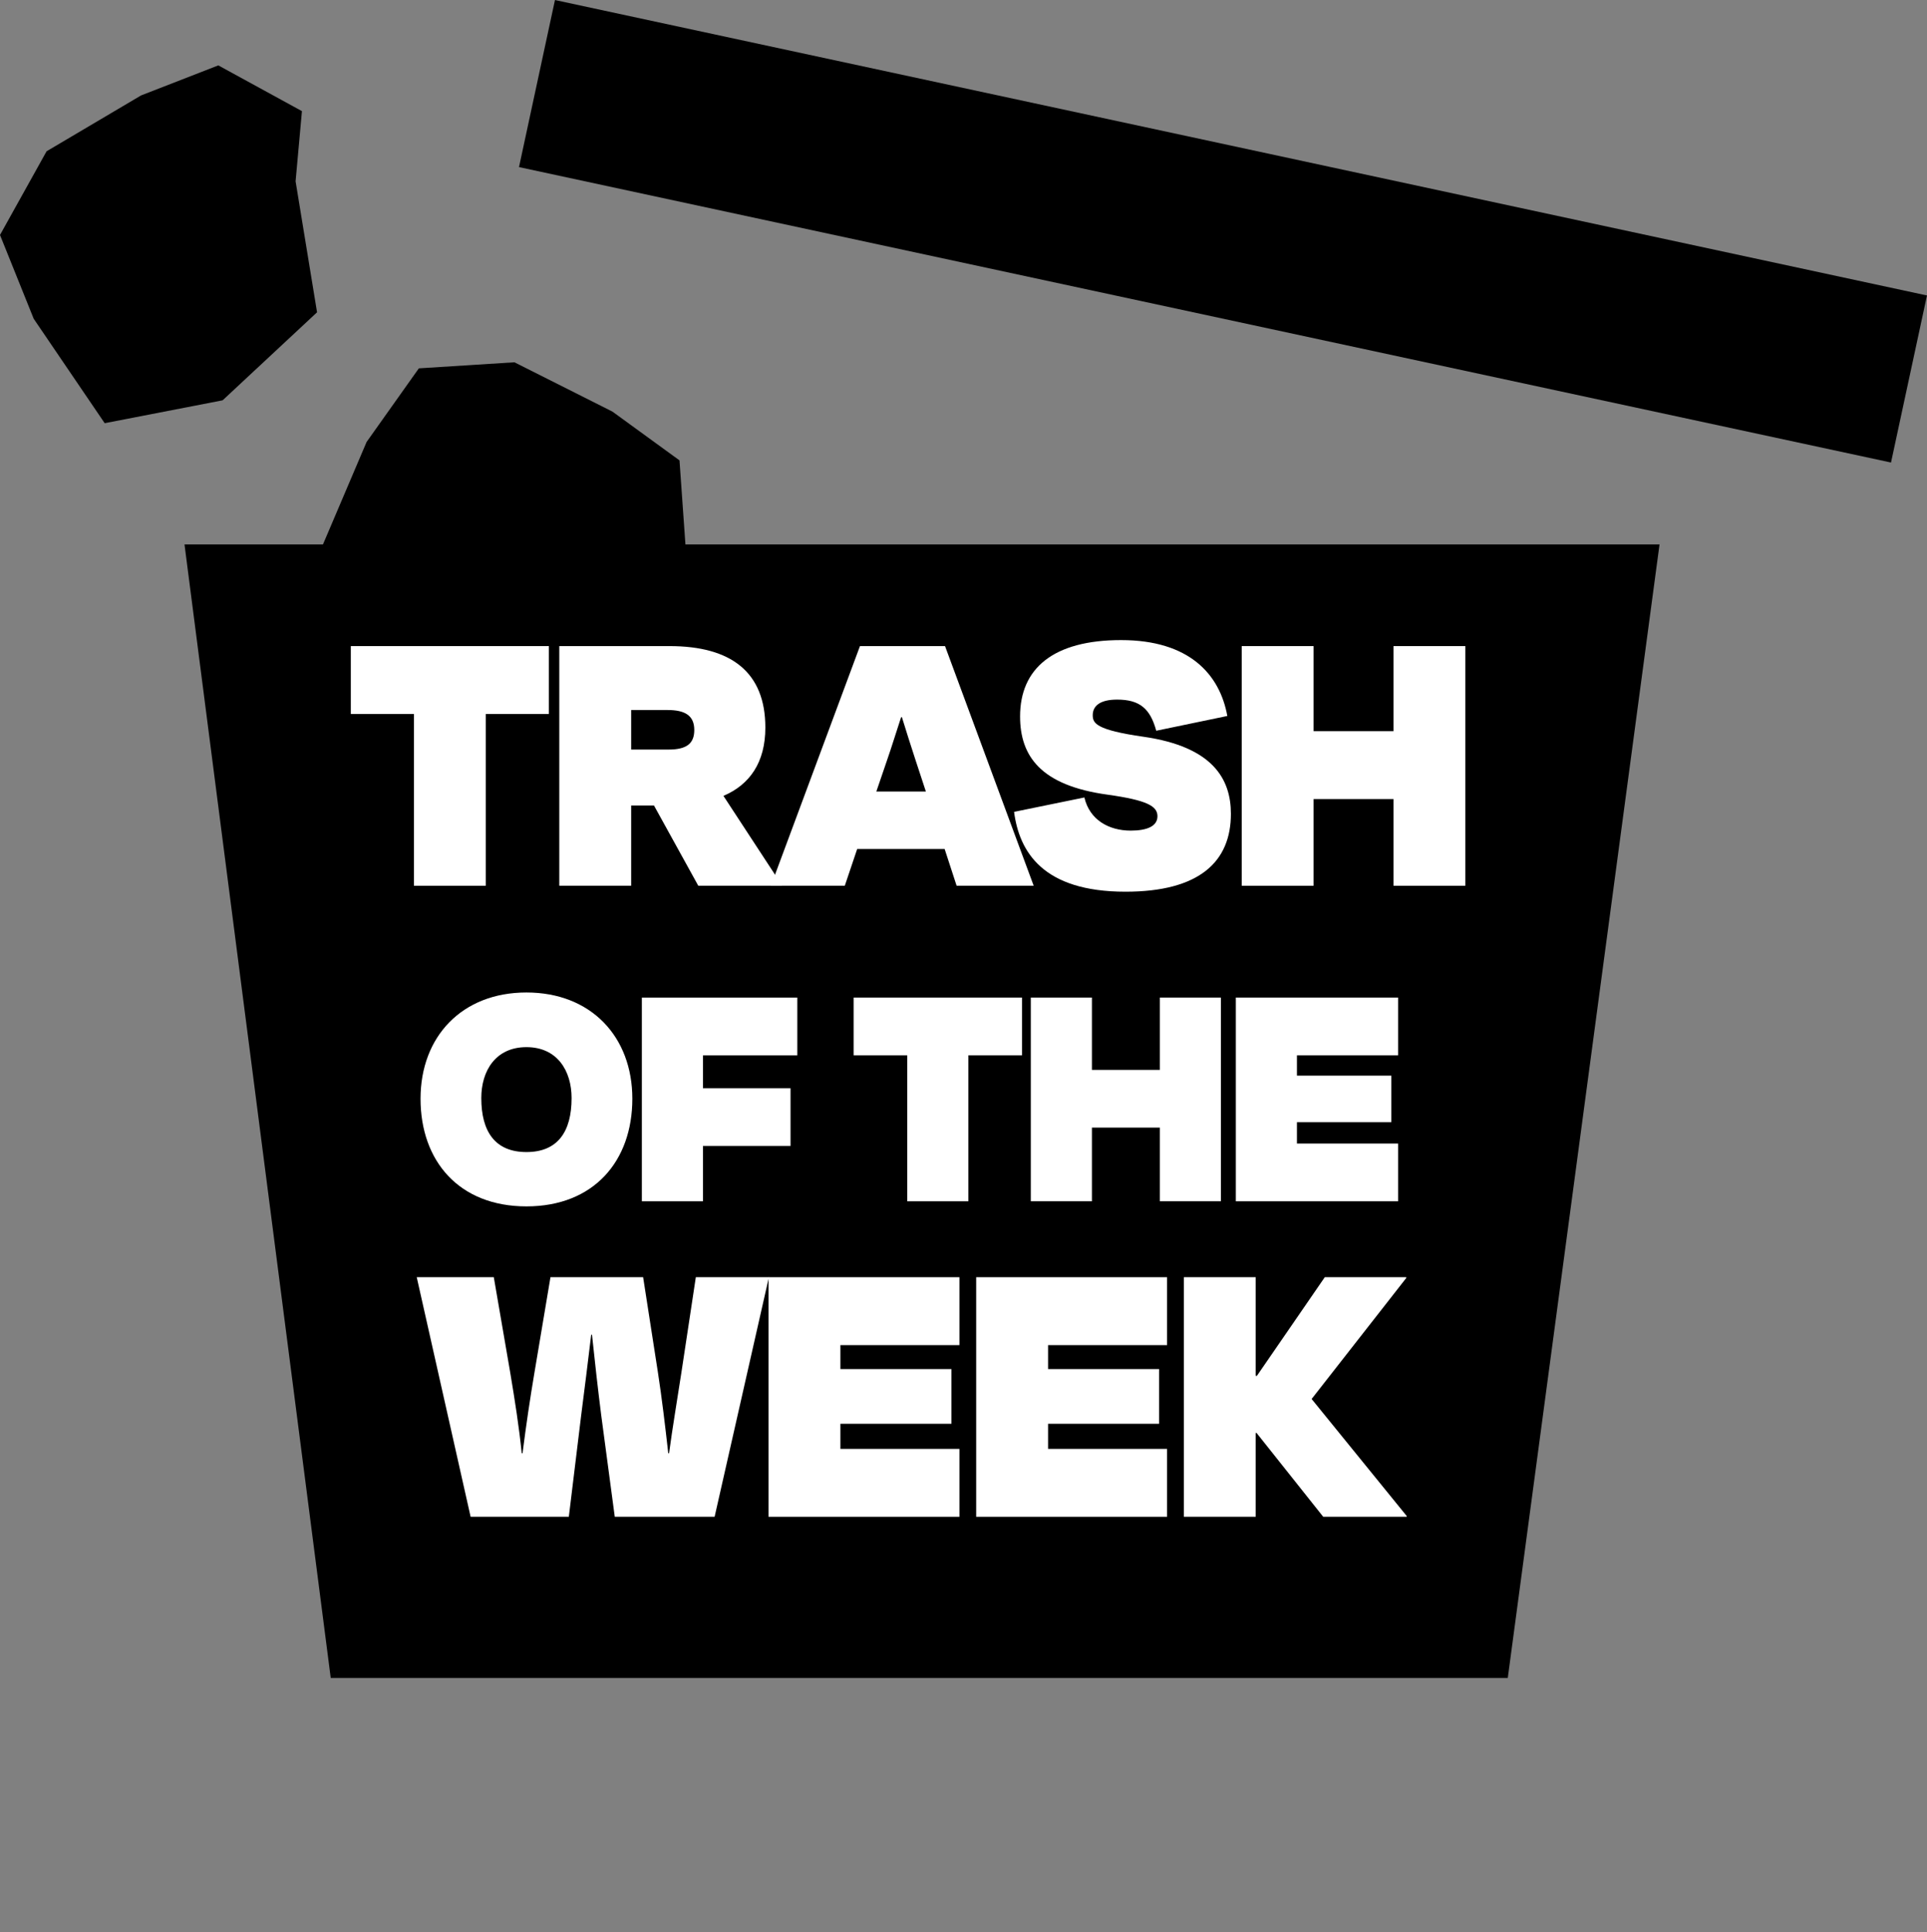 <?xml version="1.0" encoding="UTF-8"?>
<svg id="Layer_1" data-name="Layer 1" xmlns="http://www.w3.org/2000/svg" viewBox="0 0 995.67 998.12">
  <rect x="0" y="0" width="995.67" height="998.12" fill="#808080" stroke="none"/>
  <defs>
    <style>
      .cls-1, .cls-2 {
        stroke-width: 0px;
      }

      .cls-2 {
        fill: #fff;
      }
    </style>
  </defs>
  <polygon class="cls-1" points="271.36 349.7 206.72 333.22 163.85 288.35 189.42 228.32 216.41 190.29 265.8 187.16 316.44 212.63 351.09 237.83 354.56 286.95 322.28 303.8 271.36 349.7"/>
  <polygon class="cls-1" points="779.06 866.82 170.89 866.82 95.33 281.25 857.47 281.25 779.06 866.82"/>
  <g>
    <path class="cls-2" d="m181.27,333.77h102.34v35.08h-32.6v88.72h-37.14v-88.72h-32.6v-35.08Z"/>
    <path class="cls-2" d="m337.88,416.1h-11.76v41.47h-37.14v-123.8h56.95c31.77,0,49.52,13.41,49.52,42.09,0,17.95-8.05,29.51-21.66,35.28l30.12,46.01v.41h-43.12l-22.9-41.47Zm-11.76-49.31v20.43h19.4c9.49,0,13.21-3.3,13.21-10.11,0-7.43-4.75-10.32-13.82-10.32h-18.78Z"/>
    <path class="cls-2" d="m488.09,438.59h-45.19l-6.4,18.98h-38.17l46.01-123.8h43.95l45.81,123.8h-39.82l-6.19-18.98Zm-35.28-29.71h25.58l-5.16-15.68c-2.48-7.63-4.95-15.27-7.22-22.7h-.41c-2.48,7.43-4.75,15.06-7.43,22.7l-5.36,15.68Z"/>
    <path class="cls-2" d="m523.99,419.4l36.31-7.43c2.68,11.55,12.59,17.12,23.93,17.12,8.46,0,13.82-2.27,13.82-7.43s-5.16-8.25-25.79-11.14c-34.66-4.75-45.19-20.01-45.19-40.44,0-24.76,17.13-39.41,52.2-39.41s50.96,17.54,54.88,39.2l-36.73,7.63c-3.09-11.35-8.46-16.09-20.22-16.09-8.87,0-12.59,3.3-12.59,8.05,0,4.13,1.65,7.63,26.2,11.14,35.9,5.16,45.19,21.87,45.19,39.82,0,24.76-16.3,40.23-54.47,40.23-42.71,0-54.88-20.63-57.57-41.27Z"/>
    <path class="cls-2" d="m720,457.57v-44.77h-41.27v44.77h-37.14v-123.8h37.14v43.95h41.27v-43.95h37.14v123.8h-37.14Z"/>
    <path class="cls-2" d="m217.29,567.61c0-32.1,21.4-54.9,54.72-54.9s54.72,22.8,54.72,54.9-19.82,55.6-54.72,55.6-54.72-23.5-54.72-55.6Zm78.05-.35c0-14.03-7.37-26.31-23.33-26.31s-23.33,12.28-23.33,26.31c0,17.36,7.19,27.89,23.33,27.89s23.33-10.52,23.33-27.89Z"/>
    <path class="cls-2" d="m363.21,591.99v28.59h-31.57v-105.23h80.33v29.82h-48.76v17.01h45.25v29.82h-45.25Z"/>
    <path class="cls-2" d="m441.07,515.34h86.99v29.82h-27.71v75.42h-31.57v-75.42h-27.71v-29.82Z"/>
    <path class="cls-2" d="m599.27,620.57v-38.06h-35.08v38.06h-31.57v-105.23h31.57v37.36h35.08v-37.36h31.57v105.23h-31.57Z"/>
    <path class="cls-2" d="m638.55,515.34h83.83v29.82h-52.26v10.52h48.76v24.03h-48.76v11.05h52.26v29.82h-83.83v-105.23Z"/>
    <path class="cls-2" d="m293.93,783.58h-50.76l-27.85-123.8h39.82l8.46,49.11c2.48,14.86,4.54,27.85,5.98,41.88h.41c1.86-14.65,3.92-28.47,6.19-41.88l8.25-49.11h47.87l7.63,49.11c2.06,13.41,3.71,27.24,5.36,41.88h.41c1.86-13.82,4.13-27.03,6.4-41.88l7.43-49.11h37.76l-28.06,123.8h-51.58l-7.02-52.61c-1.65-13-3.3-27.65-4.75-41.47h-.41c-1.65,13.82-3.51,28.68-5.16,41.47l-6.4,52.61Z"/>
    <path class="cls-2" d="m397.1,659.78h98.63v35.08h-61.49v12.38h57.36v28.27h-57.36v13h61.49v35.08h-98.63v-123.8Z"/>
    <path class="cls-2" d="m504.39,659.78h98.63v35.08h-61.49v12.38h57.36v28.27h-57.36v13h61.49v35.08h-98.63v-123.8Z"/>
    <path class="cls-2" d="m649.23,740.25h-.41v43.33h-37.14v-123.8h37.14v50.96h.62l35.08-50.96h42.09v.41l-48.9,62.52,49.11,60.45v.41h-43.12l-34.46-43.33Z"/>
  </g>
  <rect class="cls-1" x="269.35" y="75.3" width="725.15" height="88.28" transform="translate(39.28 -130.29) rotate(12.15)"/>
  <polygon class="cls-1" points="163.82 161.33 115.02 206.8 54.09 218.62 17.41 164.66 0 121.39 24.07 78.15 72.87 49.31 112.8 33.78 156.01 57.41 152.73 93.67 163.82 161.33"/>
</svg>